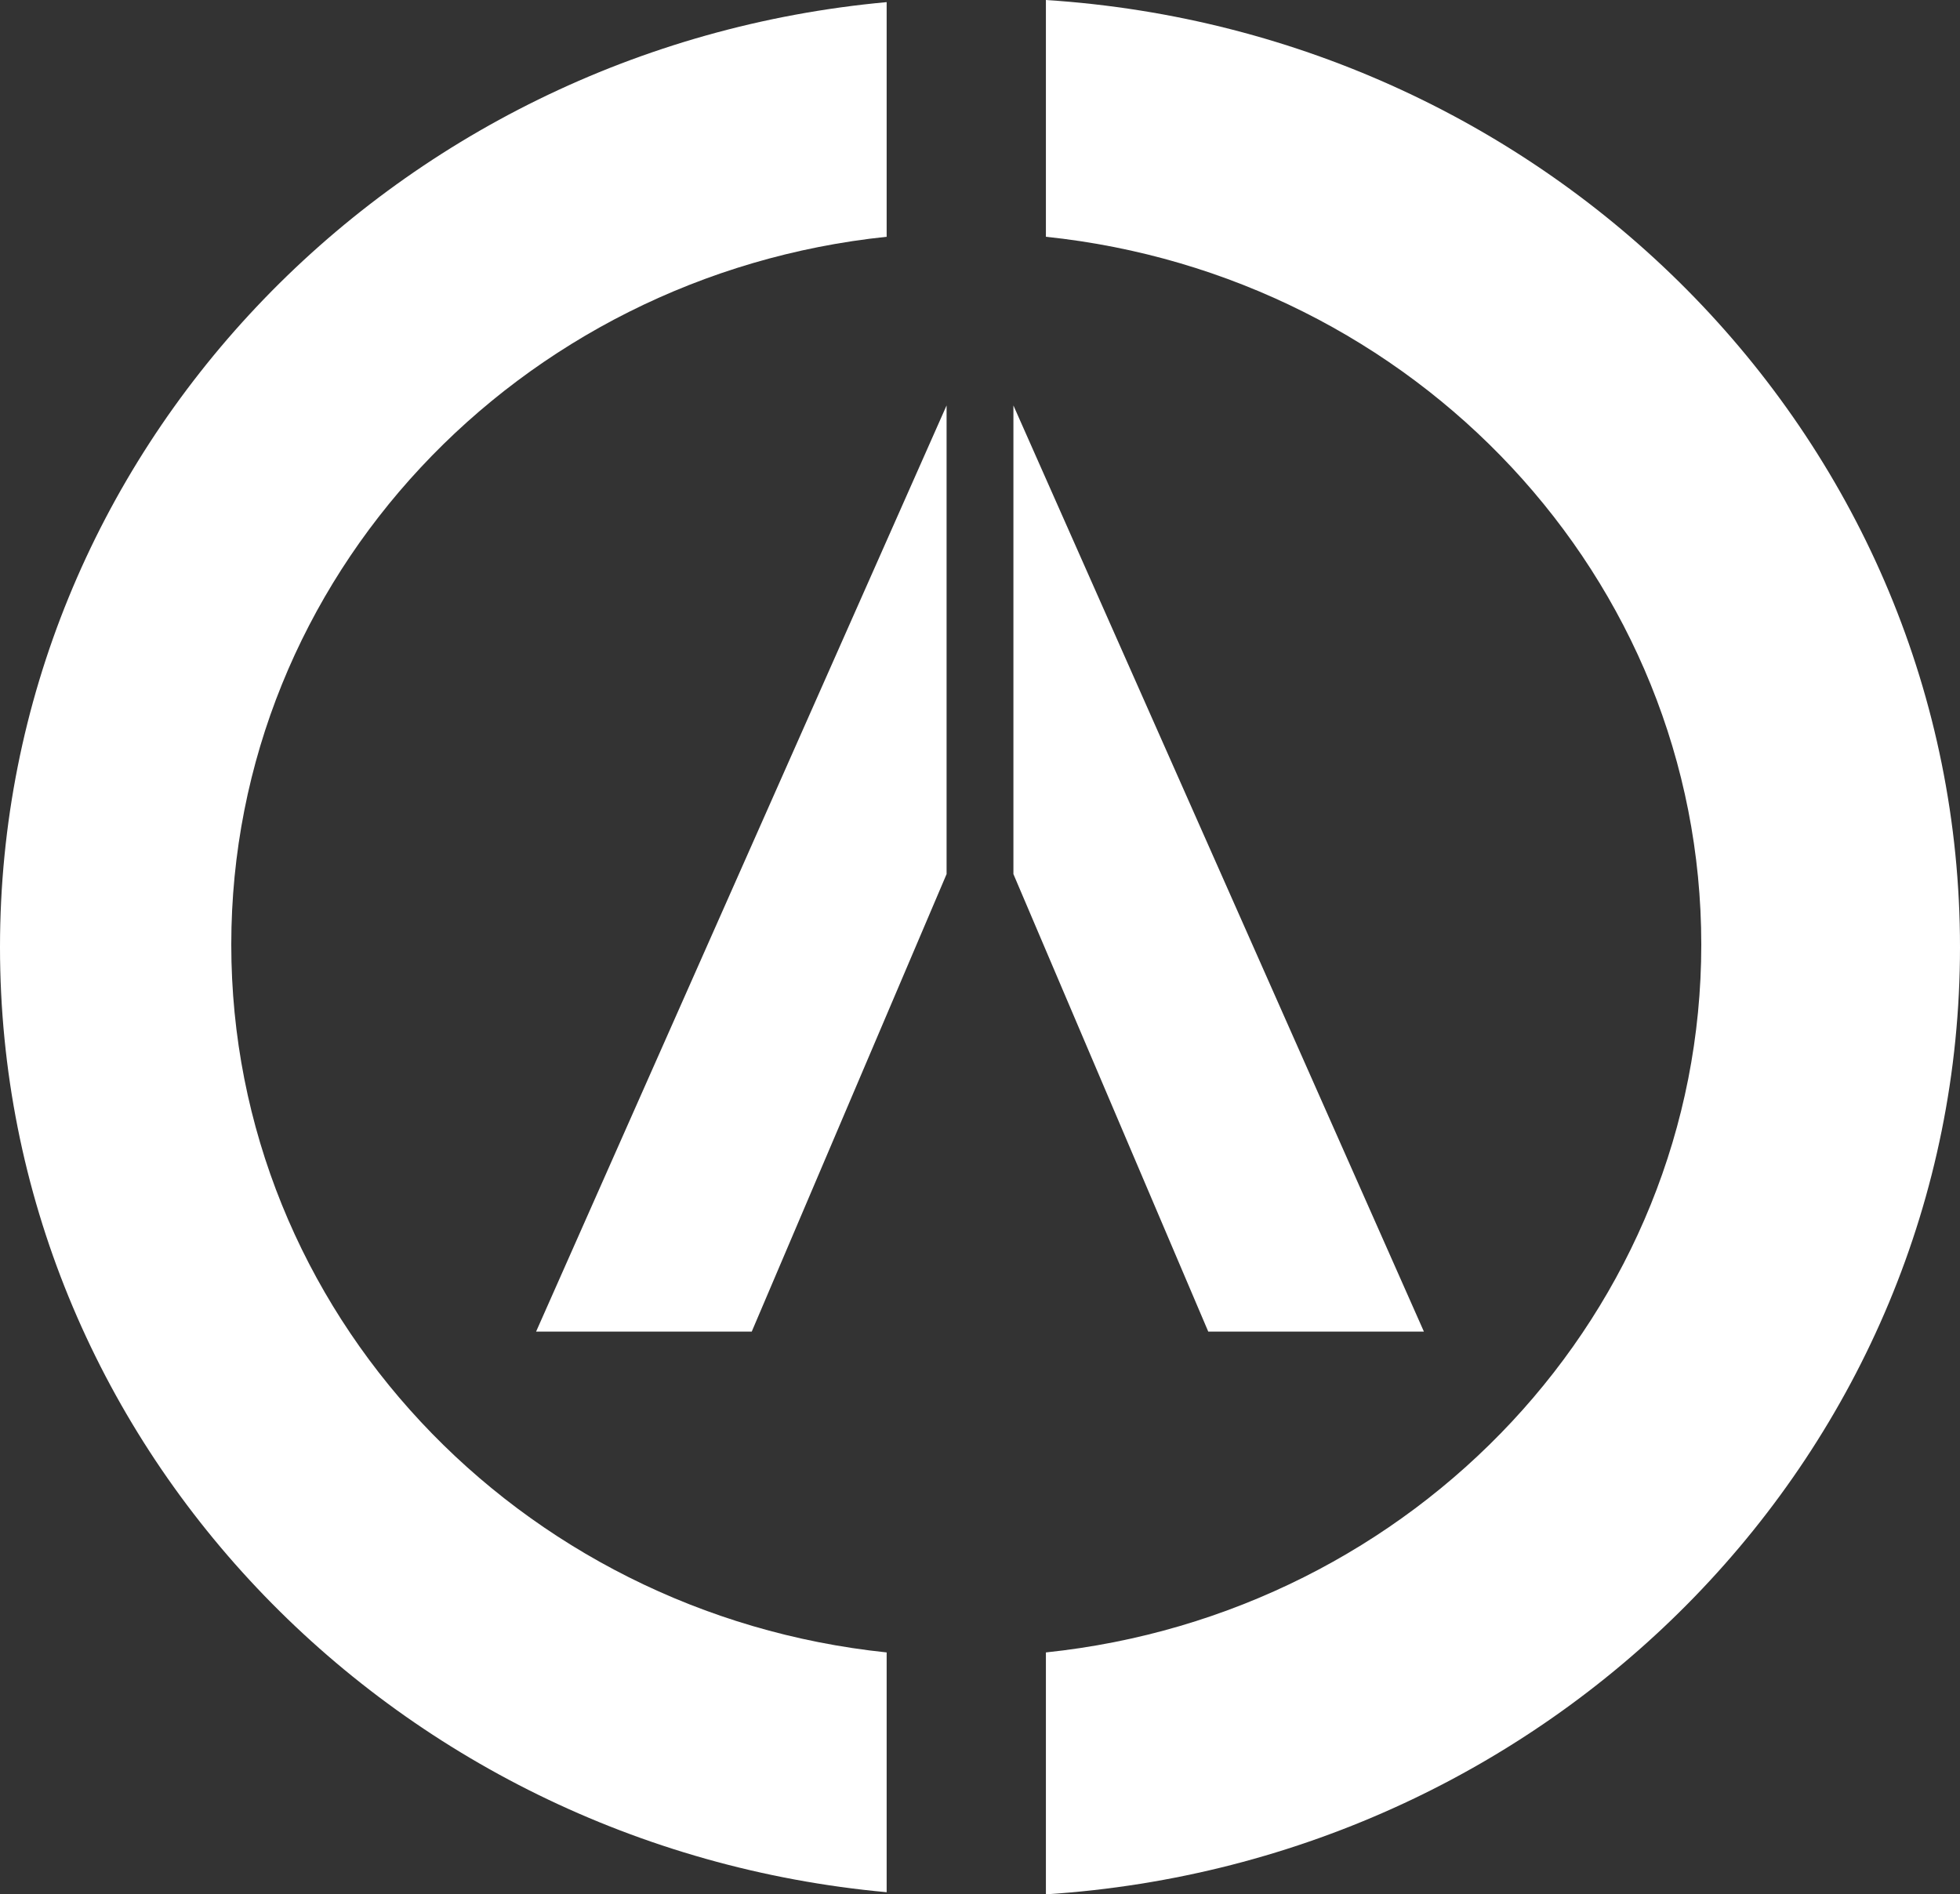 <svg xmlns="http://www.w3.org/2000/svg" viewBox="0 0 800 773.26"><rect x="0" y="0" width="800" height="773.26" fill="#333333" stroke="none"/><g id="Calque_2" data-name="Calque 2"><g id="Calque_1-2" data-name="Calque 1"><g id="Logo"><path d="M94.4,385.58c0,149.87,117.1,273.24,267.5,288.93v97.88C158.85,753.81,0,588.19,0,386.63S158.85,19.45,361.9.87V96.65C211.5,112.34,94.4,235.71,94.4,385.58Z" fill="#fff"/><path d="M800,386.63c0,205.25-164.73,373.23-373.1,386.63V674.51c150.4-15.69,267.5-139.06,267.5-288.93S577.3,112.34,426.9,96.65V0C635.27,13.4,800,181.38,800,386.63Z" fill="#fff"/><polygon points="386.36 165.5 386.36 356.8 306.83 543.56 218.81 543.56 386.36 165.5" fill="#fff"/><polygon points="413.64 165.5 413.64 356.8 493.17 543.56 581.19 543.56 413.64 165.5" fill="#fff"/></g></g></g></svg>